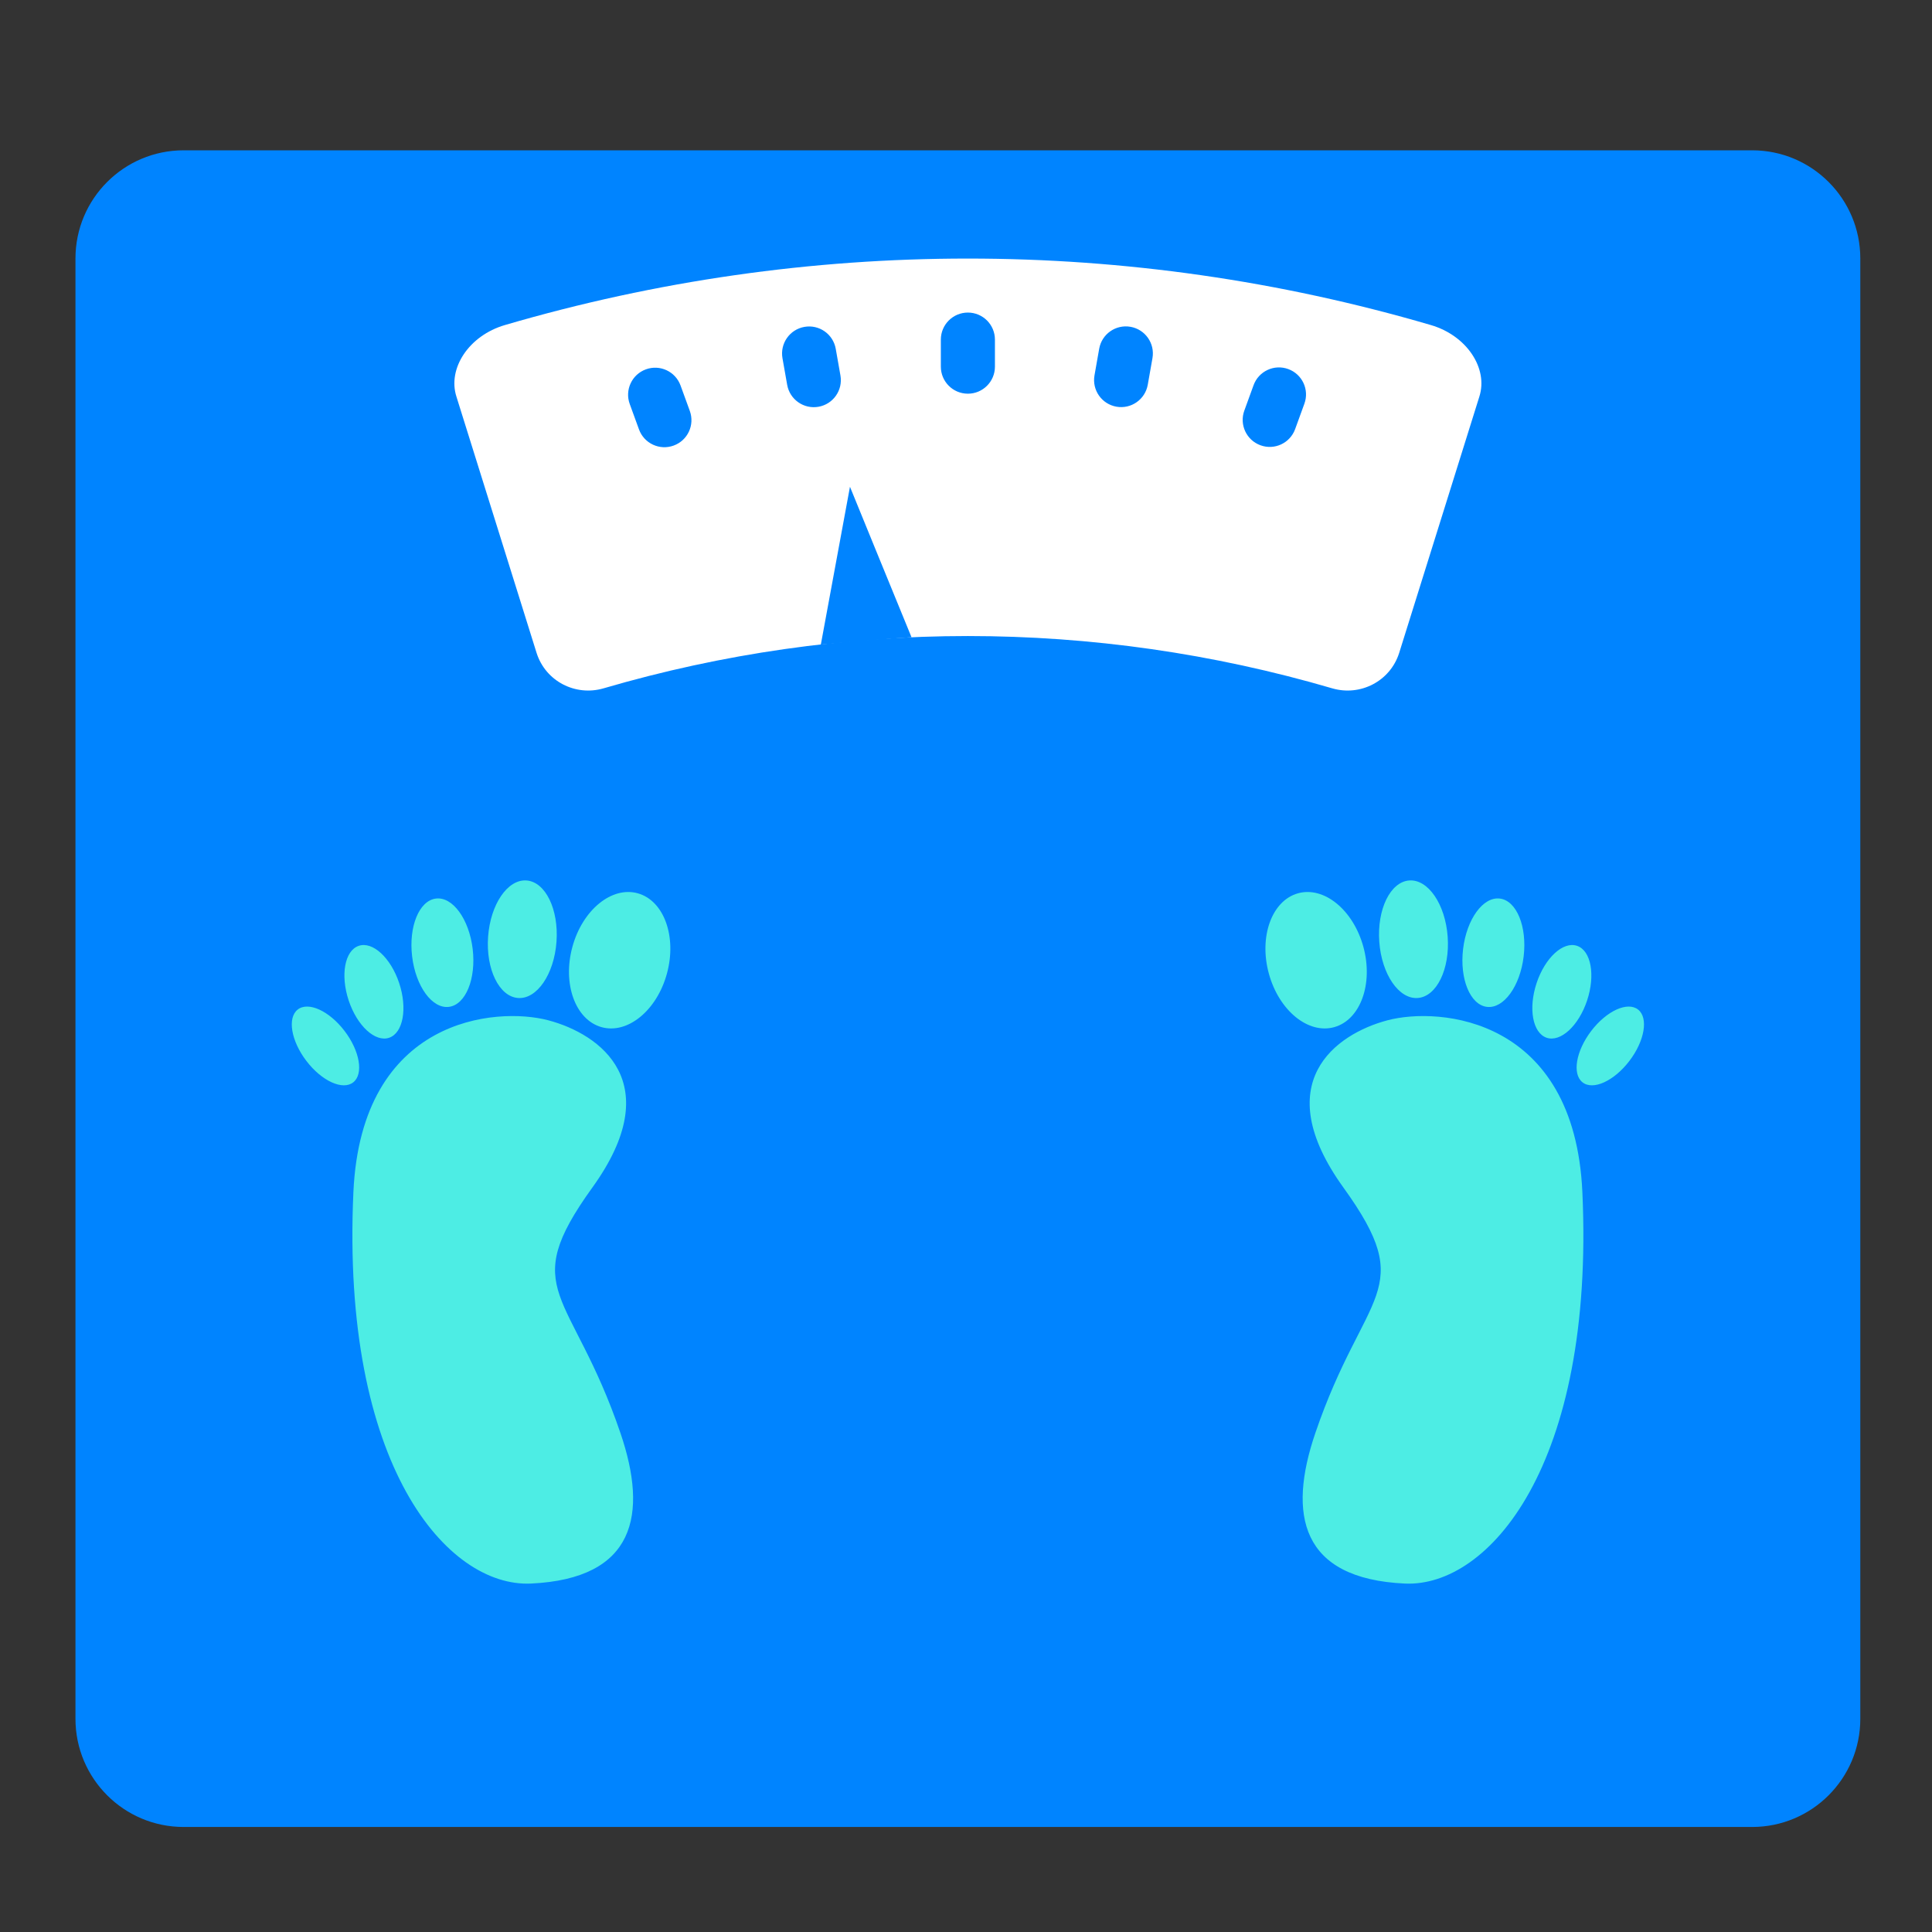 <svg xmlns="http://www.w3.org/2000/svg" xmlns:xlink="http://www.w3.org/1999/xlink" width="32" height="32" class="icon" p-id="8243" t="1558094884244" version="1.1" viewBox="0 0 1024 1024"><rect x="0" y="0" width="1024" height="1024" fill="#333333" stroke="none"/><defs><style type="text/css"/></defs><path fill="#0084FF" d="M928.667 79.667H97.333C65.671 79.667 40 105.338 40 137v774c0 31.662 25.671 57.334 57.333 57.334h831.333C960.328 968.334 986 942.662 986 911V137c0-31.662-25.672-57.333-57.333-57.333z" p-id="8244"/><path fill="#FFF" d="M758.347 172.273c-160.431-46.975-330.262-46.975-490.7 0-19.099 5.572-30.521 22.998-25.727 37.961 14.172 45.296 28.338 90.605 42.503 135.901 4.808 14.991 20.604 23.026 35.448 18.701 126.285-36.967 259.974-36.967 386.258 0 14.844 4.325 30.641-3.709 35.441-18.701 14.172-45.296 28.338-90.605 42.51-135.901 4.795-14.963-6.634-32.389-25.733-37.961z" p-id="8245"/><path fill="#0084FF" d="M513 165.667c-7.916 0-14.333 6.411-14.333 14.333v14.333c0 7.923 6.417 14.333 14.333 14.333s14.333-6.41 14.333-14.333V180c0-7.922-6.417-14.333-14.333-14.333z m86.203 7.545c-7.797-1.372-15.236 3.82-16.608 11.617l-2.491 14.124c-1.371 7.796 3.835 15.229 11.632 16.601 7.797 1.371 15.229-3.835 16.601-11.632l2.492-14.11c1.37-7.796-3.838-15.229-11.626-16.6z m83.577 22.395c-7.439-2.716-15.662 1.12-18.37 8.566l-4.898 13.466c-2.71 7.432 1.126 15.663 8.565 18.364 7.44 2.716 15.663-1.12 18.371-8.566l4.899-13.466c2.71-7.432-1.126-15.662-8.567-18.364z m-239.823-10.736c-1.372-7.796-8.804-13.003-16.608-11.618-7.79 1.372-12.996 8.804-11.625 16.601l2.492 14.109c1.372 7.796 8.804 13.004 16.601 11.632 7.797-1.372 13.003-8.804 11.632-16.601l-2.492-14.123z m-82.249 19.457c-2.709-7.447-10.932-11.282-18.372-8.566-7.44 2.702-11.274 10.932-8.566 18.364l4.906 13.466c2.709 7.447 10.932 11.282 18.372 8.566 7.44-2.701 11.275-10.918 8.566-18.364l-4.906-13.466z" p-id="8246"/><path fill="#4DEDE4" d="M313.964 629.414c40.033-55.527 4.199-81.354-23.382-88.646-27.582-7.291-99.046-1.512-103.273 91.039-6.627 145.14 49.852 209.556 94.098 207.512 55.233-2.561 62.205-36.505 47.444-79.771-26.022-76.328-54.912-74.606-14.887-130.134z m24.124-155.931c-13.843-3.905-29.388 8.818-34.713 28.401-5.333 19.568 1.561 38.604 15.404 42.51 13.837 3.905 29.381-8.818 34.714-28.401 5.332-19.568-1.568-38.604-15.405-42.51z m-63.533 55.472c10.008 0.756 19.141-12.57 20.394-29.772 1.253-17.204-5.843-31.761-15.859-32.517-10.008-0.755-19.134 12.584-20.387 29.787-1.254 17.203 5.843 31.761 15.852 32.502z m-36.632 4.704c8.86-1.092 14.501-14.839 12.604-30.697-1.903-15.846-10.631-27.813-19.492-26.708-8.867 1.092-14.508 14.838-12.604 30.696 1.904 15.846 10.632 27.815 19.492 26.709z m-31.648 16.362c7.391-2.549 9.763-15.51 5.297-28.961-4.465-13.438-14.081-22.284-21.471-19.736-7.398 2.534-9.771 15.495-5.298 28.947 4.466 13.451 14.082 22.284 21.472 19.75z m-23.677-3.625c-8.14-10.652-19.253-15.705-24.824-11.296-5.572 4.41-3.493 16.615 4.64 27.253 8.14 10.651 19.253 15.705 24.824 11.296 5.572-4.409 3.493-16.616-4.64-27.253zM735.418 540.769c-27.58 7.292-63.415 33.118-23.383 88.646 40.026 55.528 11.136 53.806-14.886 130.135-14.76 43.266-7.788 77.21 47.444 79.771 44.247 2.044 100.718-62.372 94.097-207.512-4.225-92.552-75.689-98.331-103.272-91.04z m-28.196 3.626c13.835-3.906 20.736-22.942 15.403-42.51-5.334-19.583-20.87-32.306-34.714-28.401-13.836 3.905-20.737 22.942-15.404 42.51 5.333 19.582 20.871 32.306 34.715 28.401z m44.223-15.44c10.01-0.741 17.105-15.299 15.853-32.502-1.253-17.203-10.38-30.542-20.395-29.787-10.008 0.756-17.104 15.313-15.853 32.517 1.254 17.202 10.388 30.528 20.395 29.772z m36.631 4.704c8.86 1.105 17.587-10.863 19.492-26.708 1.896-15.858-3.745-29.604-12.605-30.696-8.859-1.105-17.588 10.862-19.492 26.708-1.903 15.857 3.738 29.604 12.605 30.696z m31.649 16.362c7.391 2.533 17.007-6.3 21.473-19.75 4.465-13.452 2.093-26.414-5.298-28.947-7.391-2.547-17.009 6.298-21.473 19.736-4.473 13.452-2.099 26.413 5.298 28.961z m48.501-14.921c-5.57-4.409-16.686 0.644-24.824 11.296-8.132 10.638-10.21 22.845-4.64 27.253 5.571 4.409 16.685-0.645 24.823-11.296 8.134-10.638 10.211-22.843 4.641-27.253z" p-id="8247"/><path fill="#0084FF" d="M450.5 258l-15.438 83.625s40.25-3.5 48.063-3.875C476 320.5 450.5 258 450.5 258z" p-id="8248"/></svg>